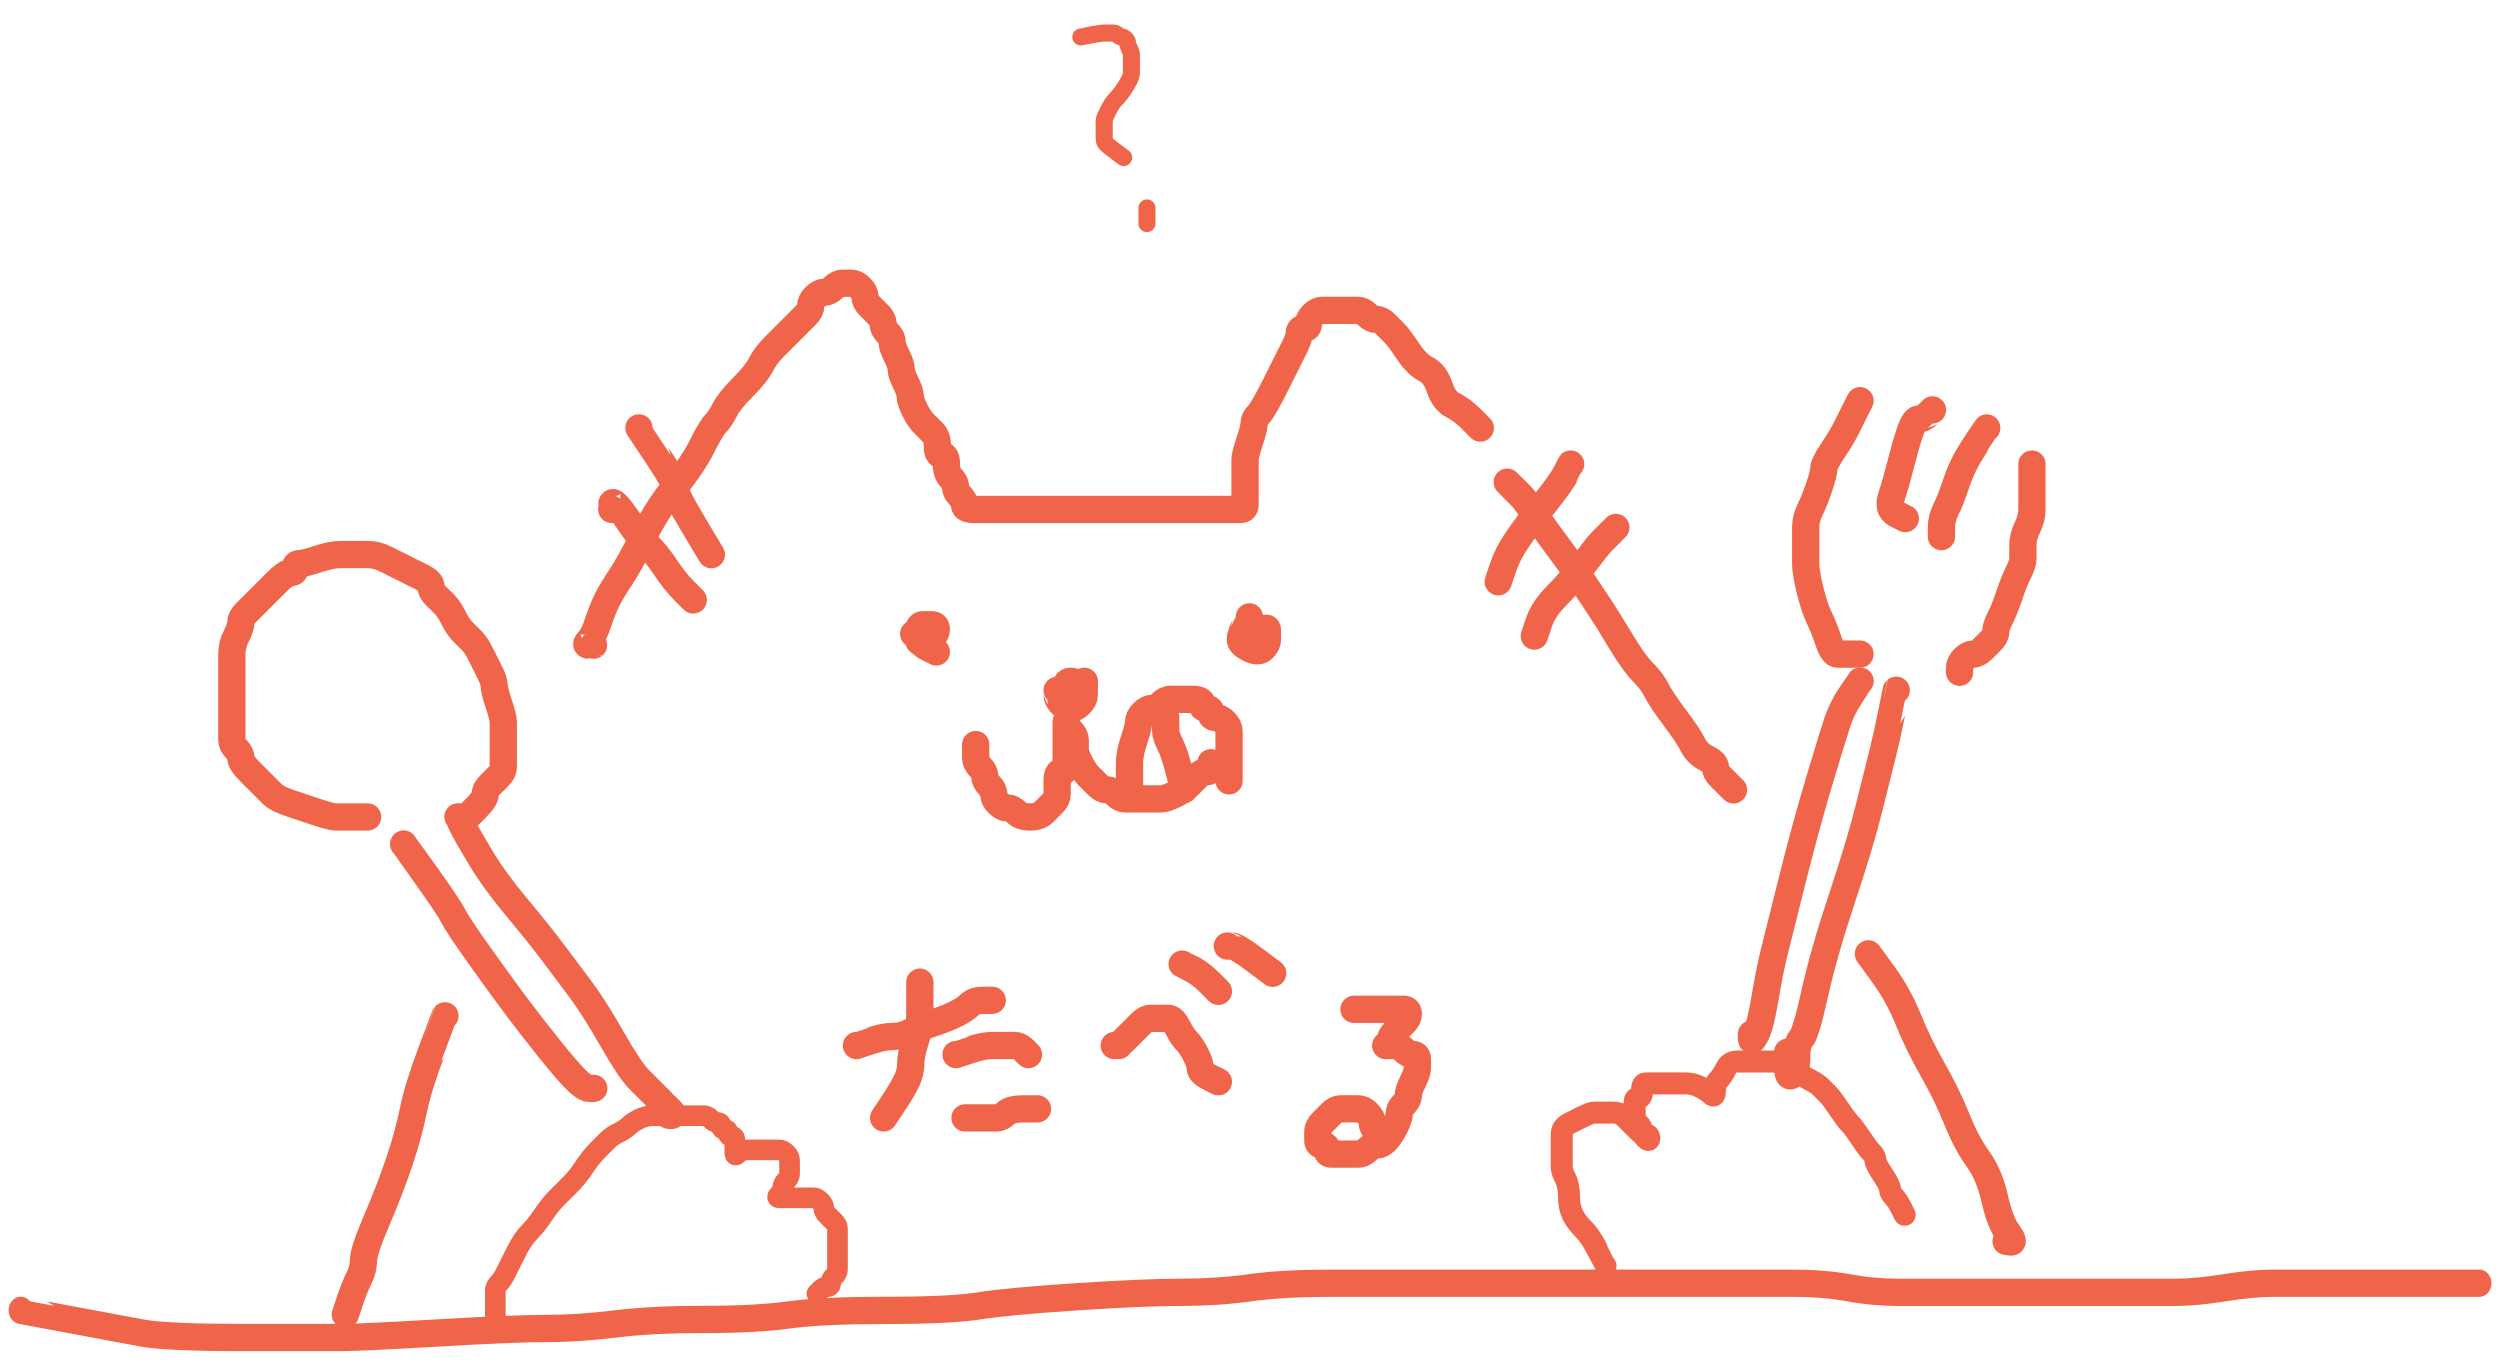 <?xml version="1.0" encoding="UTF-8" standalone="no" ?>
<!DOCTYPE svg PUBLIC "-//W3C//DTD SVG 1.1//EN" "http://www.w3.org/Graphics/SVG/1.1/DTD/svg11.dtd">
<svg xmlns="http://www.w3.org/2000/svg" xmlns:xlink="http://www.w3.org/1999/xlink" version="1.1" width="440" height="240" viewBox="0 0 440 240" xml:space="preserve">
<desc>Created with Fabric.js 4.6.0</desc>
<defs>
</defs>
<g transform="matrix(1 0 0 1 220 142.63)" id="VUnJJj6oL4uy1GUTEqkjc"  >
<g style=""    >
		<g transform="matrix(1.43 0 0 1.6 0 88)" id="XpNHTFEZlOX7ssfi22qrY"  >
<path style="stroke: rgb(240,100,73); stroke-width: 3; stroke-dasharray: none; stroke-linecap: round; stroke-dashoffset: 0; stroke-linejoin: round; stroke-miterlimit: 10; fill: none; fill-rule: nonzero; opacity: 1;"   transform=" translate(-314.52, -337.42)" d="M 163.232 337.415 Q 163.235 337.418 166.221 337.916 Q 169.207 338.414 172.193 338.911 Q 175.179 339.409 178.165 339.907 Q 181.151 340.404 190.607 340.404 Q 200.062 340.404 202.551 340.404 Q 205.039 340.404 214.495 339.907 Q 223.95 339.409 227.932 339.409 Q 231.913 339.409 236.392 338.911 Q 240.871 338.414 247.341 338.414 Q 253.81 338.414 257.792 337.916 Q 261.773 337.418 269.736 337.418 Q 277.698 337.418 281.182 336.921 Q 284.666 336.423 293.126 335.925 Q 301.586 335.428 306.065 335.428 Q 310.544 335.428 314.526 334.93 Q 318.507 334.432 324.479 334.432 Q 330.451 334.432 334.93 334.432 Q 339.409 334.432 345.381 334.432 Q 351.353 334.432 353.344 334.432 Q 355.334 334.432 358.818 334.432 Q 362.302 334.432 365.785 334.432 Q 369.269 334.432 373.25 334.432 Q 377.232 334.432 381.213 334.432 Q 385.194 334.432 388.18 334.93 Q 391.166 335.428 394.152 335.428 Q 397.138 335.428 403.608 335.428 Q 410.078 335.428 413.064 335.428 Q 416.05 335.428 418.538 335.428 Q 421.026 335.428 423.515 335.428 Q 426.003 335.428 428.491 335.428 Q 430.98 335.428 434.463 334.93 Q 437.947 334.432 440.435 334.432 Q 442.924 334.432 444.914 334.432 Q 446.905 334.432 449.891 334.432 Q 452.877 334.432 455.863 334.432 Q 458.849 334.432 460.84 334.432 Q 462.83 334.432 463.826 334.432 Q 464.821 334.432 465.319 334.432 L 465.816 334.432" stroke-linecap="round" />
</g>
		<g transform="matrix(1.21 0 0 1.21 -102.72 71.2)" id="ISnWgauX4HOF_ewcYmKTw"  >
<path style="stroke: rgb(240,100,73); stroke-width: 3; stroke-dasharray: none; stroke-linecap: round; stroke-dashoffset: 0; stroke-linejoin: round; stroke-miterlimit: 10; fill: none; fill-rule: nonzero; opacity: 1;"   transform=" translate(-237.88, -324.98)" d="M 213.002 339.412 Q 213.002 339.409 213.002 337.916 Q 213.002 336.423 213.002 335.925 Q 213.002 335.428 213.499 334.93 Q 213.997 334.432 214.495 333.437 Q 214.992 332.442 215.988 330.451 Q 216.983 328.46 217.978 327.465 Q 218.974 326.47 219.969 324.977 Q 220.964 323.484 221.96 322.488 Q 222.955 321.493 223.95 320.498 Q 224.946 319.502 225.941 318.009 Q 226.936 316.516 227.932 315.521 Q 228.927 314.526 229.425 314.028 Q 229.922 313.53 230.918 313.033 Q 231.913 312.535 232.411 312.037 Q 232.908 311.54 233.904 311.042 Q 234.899 310.544 235.894 310.544 Q 236.89 310.544 237.885 310.544 Q 238.88 310.544 239.378 310.544 Q 239.876 310.544 240.373 310.544 Q 240.871 310.544 241.866 310.544 Q 242.862 310.544 243.359 310.544 Q 243.857 310.544 244.355 311.042 Q 244.852 311.54 245.35 311.54 Q 245.848 311.54 245.848 312.037 Q 245.848 312.535 246.345 312.535 Q 246.843 312.535 246.843 313.033 Q 246.843 313.53 247.341 313.53 Q 247.838 313.53 247.838 314.028 Q 247.838 314.526 247.838 315.023 Q 247.838 315.521 247.838 316.019 Q 247.838 316.516 248.336 316.019 Q 248.834 315.521 249.331 315.521 Q 249.829 315.521 250.824 315.521 Q 251.82 315.521 252.317 315.521 Q 252.815 315.521 253.313 315.521 Q 253.81 315.521 254.308 315.521 Q 254.806 315.521 255.303 316.019 Q 255.801 316.516 255.801 317.014 Q 255.801 317.512 255.801 318.009 Q 255.801 318.507 255.801 319.005 Q 255.801 319.502 255.303 320 Q 254.806 320.498 254.806 320.995 Q 254.806 321.493 254.308 321.991 Q 253.81 322.488 254.308 322.488 Q 254.806 322.488 255.303 322.488 Q 255.801 322.488 256.299 322.488 Q 256.796 322.488 257.294 322.488 Q 257.792 322.488 258.289 322.488 Q 258.787 322.488 259.285 322.488 Q 259.782 322.488 260.28 322.986 Q 260.778 323.484 260.778 323.981 Q 260.778 324.479 261.275 324.977 Q 261.773 325.474 262.271 325.972 Q 262.768 326.47 262.768 326.967 Q 262.768 327.465 262.768 327.963 Q 262.768 328.46 262.768 328.958 Q 262.768 329.456 262.768 330.451 Q 262.768 331.446 262.768 331.944 Q 262.768 332.442 262.768 332.939 Q 262.768 333.437 262.271 333.935 Q 261.773 334.432 261.773 334.93 Q 261.773 335.428 261.275 335.428 Q 260.778 335.428 260.28 335.925 L 259.779 336.426" stroke-linecap="round" />
</g>
		<g transform="matrix(1.29 0 0 1.29 85.04 62.18)" id="iiXUv4h5wy4UtVunQAMH_"  >
<path style="stroke: rgb(240,100,73); stroke-width: 3; stroke-dasharray: none; stroke-linecap: round; stroke-dashoffset: 0; stroke-linejoin: round; stroke-miterlimit: 10; fill: none; fill-rule: nonzero; opacity: 1;"   transform=" translate(-356.83, -318.51)" d="M 339.412 332.445 Q 339.409 332.442 338.414 330.451 Q 337.418 328.46 336.423 327.465 Q 335.428 326.47 334.93 325.474 Q 334.432 324.479 334.432 322.986 Q 334.432 321.493 333.935 320.498 Q 333.437 319.502 333.437 319.005 Q 333.437 318.507 333.437 317.512 Q 333.437 316.516 333.437 316.019 Q 333.437 315.521 333.437 314.526 Q 333.437 313.53 334.432 313.033 Q 335.428 312.535 336.423 312.037 Q 337.418 311.54 337.916 311.54 Q 338.414 311.54 338.911 311.54 Q 339.409 311.54 340.404 311.54 Q 341.4 311.54 341.897 312.037 Q 342.395 312.535 342.893 313.033 Q 343.39 313.53 343.888 314.028 Q 344.386 314.526 344.883 314.526 Q 345.381 314.526 345.381 315.023 Q 345.381 315.521 344.883 315.023 Q 344.386 314.526 344.386 314.028 Q 344.386 313.53 343.888 313.033 Q 343.39 312.535 343.39 312.037 Q 343.39 311.54 343.39 311.042 Q 343.39 310.544 343.39 310.047 Q 343.39 309.549 343.888 309.549 Q 344.386 309.549 344.386 308.554 Q 344.386 307.558 344.883 307.558 Q 345.381 307.558 345.879 307.558 Q 346.376 307.558 347.372 307.558 Q 348.367 307.558 348.865 307.558 Q 349.362 307.558 350.358 307.558 Q 351.353 307.558 352.348 308.056 Q 353.344 308.554 353.841 309.051 Q 354.339 309.549 354.339 308.554 Q 354.339 307.558 354.837 307.061 Q 355.334 306.563 355.832 305.568 Q 356.33 304.572 357.325 304.572 Q 358.32 304.572 358.818 304.572 Q 359.316 304.572 359.813 304.572 Q 360.311 304.572 361.306 304.572 Q 362.302 304.572 363.297 304.572 Q 364.292 304.572 364.79 305.07 Q 365.288 305.568 365.785 306.065 Q 366.283 306.563 367.278 307.061 Q 368.274 307.558 368.771 308.056 Q 369.269 308.554 369.767 309.051 Q 370.264 309.549 371.26 311.042 Q 372.255 312.535 372.753 313.033 Q 373.25 313.53 374.246 315.023 Q 375.241 316.516 375.739 317.014 Q 376.236 317.512 376.236 318.009 Q 376.236 318.507 377.232 320 Q 378.227 321.493 378.227 321.991 Q 378.227 322.488 378.725 322.986 Q 379.222 323.484 379.72 324.479 L 380.221 325.477" stroke-linecap="round" />
</g>
		<g transform="matrix(1.6 0 0 1.6 -132.23 27.42)" id="7yWoyM1-CGwCg1JsAkeYE"  >
<path style="stroke: rgb(240,100,73); stroke-width: 3; stroke-dasharray: none; stroke-linecap: round; stroke-dashoffset: 0; stroke-linejoin: round; stroke-miterlimit: 10; fill: none; fill-rule: nonzero; opacity: 1;"   transform=" translate(-225.44, -294.12)" d="M 214.989 280.681 Q 214.992 280.684 217.481 284.168 Q 219.969 287.652 220.467 288.647 Q 220.964 289.642 223.453 293.126 Q 225.941 296.61 227.434 298.6 Q 228.927 300.591 230.918 303.079 Q 232.908 305.568 233.904 306.563 Q 234.899 307.558 235.397 307.558 L 235.897 307.558" stroke-linecap="round" />
</g>
		<g transform="matrix(1.6 0 0 1.6 -120.39 27.42)" id="gEqO0Pa6TAHxdlYyHnpoL"  >
<path style="stroke: rgb(240,100,73); stroke-width: 3; stroke-dasharray: none; stroke-linecap: round; stroke-dashoffset: 0; stroke-linejoin: round; stroke-miterlimit: 10; fill: none; fill-rule: nonzero; opacity: 1;"   transform=" translate(-232.84, -294.12)" d="M 220.961 277.695 Q 220.964 277.698 221.462 278.694 Q 221.96 279.689 223.453 282.177 Q 224.946 284.666 227.434 287.652 Q 229.922 290.638 231.415 292.628 Q 232.908 294.619 234.401 296.61 Q 235.894 298.6 237.885 302.084 Q 239.876 305.568 240.871 306.563 Q 241.866 307.558 242.364 308.056 Q 242.862 308.554 243.359 309.051 Q 243.857 309.549 243.857 310.047 Q 243.857 310.544 244.355 310.544 Q 244.852 310.544 244.355 310.047 L 243.854 309.546" stroke-linecap="round" />
</g>
		<g transform="matrix(1.6 0 0 1.6 -155.31 -21.93)" id="jnZmmEp3CLHcDF8-819SH"  >
<path style="stroke: rgb(240,100,73); stroke-width: 3; stroke-dasharray: none; stroke-linecap: round; stroke-dashoffset: 0; stroke-linejoin: round; stroke-miterlimit: 10; fill: none; fill-rule: nonzero; opacity: 1;"   transform=" translate(-211.01, -263.27)" d="M 211.014 277.698 Q 211.011 277.698 210.513 277.698 Q 210.016 277.698 209.02 277.698 Q 208.025 277.698 207.527 277.698 Q 207.03 277.698 205.537 277.201 Q 204.044 276.703 202.551 276.205 Q 201.058 275.708 200.56 275.21 Q 200.062 274.712 199.565 274.215 Q 199.067 273.717 198.072 272.722 Q 197.076 271.726 197.076 271.229 Q 197.076 270.731 196.579 270.233 Q 196.081 269.736 196.081 269.238 Q 196.081 268.74 196.081 267.745 Q 196.081 266.75 196.081 265.754 Q 196.081 264.759 196.081 264.261 Q 196.081 263.764 196.081 263.266 Q 196.081 262.768 196.081 262.271 Q 196.081 261.773 196.081 261.275 Q 196.081 260.778 196.081 259.782 Q 196.081 258.787 196.579 257.792 Q 197.076 256.796 197.076 256.299 Q 197.076 255.801 197.574 255.303 Q 198.072 254.806 198.569 254.308 Q 199.067 253.81 199.565 253.313 Q 200.062 252.815 201.058 251.82 Q 202.053 250.824 202.551 250.824 Q 203.048 250.824 203.048 250.327 Q 203.048 249.829 203.546 249.829 Q 204.044 249.829 205.537 249.331 Q 207.03 248.834 208.025 248.834 Q 209.02 248.834 209.518 248.834 Q 210.016 248.834 211.011 248.834 Q 212.006 248.834 213.002 249.331 Q 213.997 249.829 214.992 250.327 Q 215.988 250.824 216.983 251.322 Q 217.978 251.82 217.978 252.317 Q 217.978 252.815 218.476 253.313 Q 218.974 253.81 219.471 254.308 Q 219.969 254.806 220.467 255.801 Q 220.964 256.796 221.462 257.294 Q 221.96 257.792 222.457 258.289 Q 222.955 258.787 223.453 259.782 Q 223.95 260.778 224.448 261.773 Q 224.946 262.768 224.946 263.266 Q 224.946 263.764 225.443 265.257 Q 225.941 266.75 225.941 267.247 Q 225.941 267.745 225.941 268.243 Q 225.941 268.74 225.941 269.238 Q 225.941 269.736 225.941 270.233 Q 225.941 270.731 225.941 271.229 Q 225.941 271.726 225.941 272.224 Q 225.941 272.722 225.443 273.219 Q 224.946 273.717 224.448 274.215 Q 223.95 274.712 223.95 275.21 Q 223.95 275.708 222.955 276.703 L 221.957 277.701" stroke-linecap="round" />
</g>
		<g transform="matrix(1.6 0 0 1.6 97.82 8.97)" id="LIfbP6ipf7uerQ5L3dKta"  >
<path style="stroke: rgb(240,100,73); stroke-width: 3; stroke-dasharray: none; stroke-linecap: round; stroke-dashoffset: 0; stroke-linejoin: round; stroke-miterlimit: 10; fill: none; fill-rule: nonzero; opacity: 1;"   transform=" translate(-369.27, -282.59)" d="M 375.244 262.765 Q 375.241 262.768 374.246 264.261 Q 373.25 265.754 372.753 267.247 Q 372.255 268.74 370.762 273.717 Q 369.269 278.694 367.776 284.666 Q 366.283 290.638 365.785 292.628 Q 365.288 294.619 364.79 297.605 Q 364.292 300.591 363.795 301.586 Q 363.297 302.582 363.297 302.084 L 363.297 301.583" stroke-linecap="round" />
</g>
		<g transform="matrix(1.6 0 0 1.6 104.18 12.93)" id="Y4McX2mQIkeB4jvCh9Jub"  >
<path style="stroke: rgb(240,100,73); stroke-width: 3; stroke-dasharray: none; stroke-linecap: round; stroke-dashoffset: 0; stroke-linejoin: round; stroke-miterlimit: 10; fill: none; fill-rule: nonzero; opacity: 1;"   transform=" translate(-373.25, -285.06)" d="M 379.225 263.761 Q 379.222 263.764 378.725 266.252 Q 378.227 268.74 377.729 270.731 Q 377.232 272.722 376.236 276.703 Q 375.241 280.684 373.25 286.656 Q 371.26 292.628 370.264 297.107 Q 369.269 301.586 368.771 302.084 Q 368.274 302.582 368.274 304.075 Q 368.274 305.568 367.776 306.065 Q 367.278 306.563 367.278 305.07 L 367.278 303.574" stroke-linecap="round" />
</g>
		<g transform="matrix(1.6 0 0 1.6 102.59 -49.8)" id="Ls9cXGMmRJ16bGT3JF2QH"  >
<path style="stroke: rgb(240,100,73); stroke-width: 3; stroke-dasharray: none; stroke-linecap: round; stroke-dashoffset: 0; stroke-linejoin: round; stroke-miterlimit: 10; fill: none; fill-rule: nonzero; opacity: 1;"   transform=" translate(-372.26, -245.85)" d="M 375.244 259.782 Q 375.241 259.782 374.743 259.782 Q 374.246 259.782 373.748 259.782 Q 373.25 259.782 372.753 259.782 Q 372.255 259.782 371.757 258.289 Q 371.26 256.796 370.762 255.801 Q 370.264 254.806 369.767 252.815 Q 369.269 250.824 369.269 249.829 Q 369.269 248.834 369.269 247.838 Q 369.269 246.843 369.269 245.848 Q 369.269 244.852 369.767 243.857 Q 370.264 242.862 370.762 241.369 Q 371.26 239.876 371.26 239.378 Q 371.26 238.88 372.255 237.387 Q 373.25 235.894 373.748 234.899 Q 374.246 233.904 374.743 232.908 L 375.244 231.91" stroke-linecap="round" />
</g>
		<g transform="matrix(1.6 0 0 1.6 116.26 -60.93)" id="ZVFmYCMxjmdMAqLsfm9KK"  >
<path style="stroke: rgb(240,100,73); stroke-width: 3; stroke-dasharray: none; stroke-linecap: round; stroke-dashoffset: 0; stroke-linejoin: round; stroke-miterlimit: 10; fill: none; fill-rule: nonzero; opacity: 1;"   transform=" translate(-380.8, -238.88)" d="M 383.207 232.908 Q 383.204 232.908 382.706 233.406 Q 382.208 233.904 381.711 233.904 Q 381.213 233.904 380.715 235.397 Q 380.218 236.89 379.72 238.88 Q 379.222 240.871 378.725 242.364 Q 378.227 243.857 379.222 244.355 L 380.221 244.855" stroke-linecap="round" />
</g>
		<g transform="matrix(1.6 0 0 1.6 125.68 -57.75)" id="NHaR1HlVot8vbtrX7sFd1"  >
<path style="stroke: rgb(240,100,73); stroke-width: 3; stroke-dasharray: none; stroke-linecap: round; stroke-dashoffset: 0; stroke-linejoin: round; stroke-miterlimit: 10; fill: none; fill-rule: nonzero; opacity: 1;"   transform=" translate(-386.69, -240.87)" d="M 389.179 234.896 Q 389.176 234.899 388.18 236.392 Q 387.185 237.885 386.687 238.88 Q 386.19 239.876 385.692 241.369 Q 385.194 242.862 384.697 243.857 Q 384.199 244.852 384.199 245.848 L 384.199 246.846" stroke-linecap="round" />
</g>
		<g transform="matrix(1.6 0 0 1.6 131.25 -42.63)" id="WJBKi9UaMenAtpN2UwqnN"  >
<path style="stroke: rgb(240,100,73); stroke-width: 3; stroke-dasharray: none; stroke-linecap: round; stroke-dashoffset: 0; stroke-linejoin: round; stroke-miterlimit: 10; fill: none; fill-rule: nonzero; opacity: 1;"   transform=" translate(-390.17, -250.33)" d="M 394.152 238.877 Q 394.152 238.88 394.152 239.378 Q 394.152 239.876 394.152 240.871 Q 394.152 241.866 394.152 242.364 Q 394.152 242.862 394.152 243.857 Q 394.152 244.852 393.655 245.848 Q 393.157 246.843 393.157 247.838 Q 393.157 248.834 393.157 249.331 Q 393.157 249.829 392.659 250.824 Q 392.162 251.82 391.664 253.313 Q 391.166 254.806 390.669 255.801 Q 390.171 256.796 390.171 257.294 Q 390.171 257.792 389.673 258.289 Q 389.176 258.787 388.678 259.285 Q 388.18 259.782 387.683 259.782 Q 387.185 259.782 386.687 260.28 Q 386.19 260.778 386.19 261.275 L 386.19 261.776" stroke-linecap="round" />
</g>
		<g transform="matrix(1.6 0 0 1.6 -150.45 62.44)" id="cB6jVI3v2OcZ7iFZedDn0"  >
<path style="stroke: rgb(240,100,73); stroke-width: 3; stroke-dasharray: none; stroke-linecap: round; stroke-dashoffset: 0; stroke-linejoin: round; stroke-miterlimit: 10; fill: none; fill-rule: nonzero; opacity: 1;"   transform=" translate(-209.52, -316.02)" d="M 214.995 299.593 Q 214.992 299.596 213.499 303.577 Q 212.006 307.558 211.509 310.047 Q 211.011 312.535 210.016 315.521 Q 209.02 318.507 207.527 321.991 Q 206.034 325.474 206.034 326.47 Q 206.034 327.465 205.537 328.46 Q 205.039 329.456 204.541 330.949 L 204.041 332.445" stroke-linecap="round" />
</g>
		<g transform="matrix(1.6 0 0 1.6 -38.2 -60.93)" id="bmh4X7KeF-06CkNU7BrHi"  >
<path style="stroke: rgb(240,100,73); stroke-width: 3; stroke-dasharray: none; stroke-linecap: round; stroke-dashoffset: 0; stroke-linejoin: round; stroke-miterlimit: 10; fill: none; fill-rule: nonzero; opacity: 1;"   transform=" translate(-284.23, -238.88)" d="M 235.891 258.79 Q 235.894 258.787 235.397 258.787 Q 234.899 258.787 235.397 258.289 Q 235.894 257.792 236.392 256.299 Q 236.89 254.806 237.387 253.81 Q 237.885 252.815 238.88 251.322 Q 239.876 249.829 241.369 246.843 Q 242.862 243.857 244.852 241.369 Q 246.843 238.88 247.838 236.89 Q 248.834 234.899 249.331 234.401 Q 249.829 233.904 250.327 232.908 Q 250.824 231.913 252.317 230.42 Q 253.81 228.927 254.308 227.932 Q 254.806 226.936 255.801 225.941 Q 256.796 224.946 257.294 224.448 Q 257.792 223.95 258.289 223.453 Q 258.787 222.955 259.285 222.457 Q 259.782 221.96 259.782 221.462 Q 259.782 220.964 260.28 220.467 Q 260.778 219.969 261.275 219.969 Q 261.773 219.969 262.271 219.471 Q 262.768 218.974 263.266 218.974 Q 263.764 218.974 264.261 218.974 Q 264.759 218.974 265.257 219.471 Q 265.754 219.969 265.754 220.467 Q 265.754 220.964 266.252 221.462 Q 266.75 221.96 267.247 222.457 Q 267.745 222.955 267.745 223.453 Q 267.745 223.95 268.243 224.448 Q 268.74 224.946 268.74 225.443 Q 268.74 225.941 269.238 226.936 Q 269.736 227.932 269.736 228.429 Q 269.736 228.927 270.233 229.922 Q 270.731 230.918 270.731 231.415 Q 270.731 231.913 271.229 232.908 Q 271.726 233.904 272.224 234.401 Q 272.722 234.899 273.219 235.397 Q 273.717 235.894 273.717 236.89 Q 273.717 237.885 274.215 237.885 Q 274.712 237.885 274.712 238.88 Q 274.712 239.876 275.21 240.373 Q 275.708 240.871 275.708 241.369 Q 275.708 241.866 276.205 242.364 Q 276.703 242.862 276.703 243.359 Q 276.703 243.857 277.698 243.857 Q 278.694 243.857 279.689 243.857 Q 280.684 243.857 281.182 243.857 Q 281.68 243.857 283.173 243.857 Q 284.666 243.857 285.661 243.857 Q 286.656 243.857 288.149 243.857 Q 289.642 243.857 291.135 243.857 Q 292.628 243.857 293.126 243.857 Q 293.624 243.857 294.619 243.857 Q 295.614 243.857 297.107 243.857 Q 298.6 243.857 300.093 243.857 Q 301.586 243.857 302.084 243.857 Q 302.582 243.857 303.079 243.857 Q 303.577 243.857 304.075 243.857 Q 304.572 243.857 305.07 243.857 Q 305.568 243.857 306.065 243.857 Q 306.563 243.857 307.061 243.857 Q 307.558 243.857 307.558 243.359 Q 307.558 242.862 307.558 242.364 Q 307.558 241.866 307.558 241.369 Q 307.558 240.871 307.558 239.876 Q 307.558 238.88 307.558 238.383 Q 307.558 237.885 308.056 236.392 Q 308.554 234.899 308.554 234.401 Q 308.554 233.904 309.051 233.406 Q 309.549 232.908 311.042 229.922 Q 312.535 226.936 313.033 225.941 Q 313.53 224.946 313.53 224.448 Q 313.53 223.95 314.028 223.95 Q 314.526 223.95 314.526 223.453 Q 314.526 222.955 315.023 222.457 Q 315.521 221.96 316.019 221.96 Q 316.516 221.96 317.014 221.96 Q 317.512 221.96 318.009 221.96 Q 318.507 221.96 319.005 221.96 Q 319.502 221.96 320 221.96 Q 320.498 221.96 320.995 222.457 Q 321.493 222.955 321.991 222.955 Q 322.488 222.955 322.986 223.453 Q 323.484 223.95 323.981 224.448 Q 324.479 224.946 325.474 226.439 Q 326.47 227.932 327.465 228.429 Q 328.46 228.927 328.958 230.42 Q 329.456 231.913 330.451 232.411 Q 331.446 232.908 332.442 233.904 L 333.44 234.902" stroke-linecap="round" />
</g>
		<g transform="matrix(1.6 0 0 1.6 65.18 -30.69)" id="D8a-MFIrlB0RznBg2x6V7"  >
<path style="stroke: rgb(240,100,73); stroke-width: 3; stroke-dasharray: none; stroke-linecap: round; stroke-dashoffset: 0; stroke-linejoin: round; stroke-miterlimit: 10; fill: none; fill-rule: nonzero; opacity: 1;"   transform=" translate(-348.86, -257.79)" d="M 336.42 240.868 Q 336.423 240.871 336.921 241.369 Q 337.418 241.866 337.916 242.364 Q 338.414 242.862 339.409 244.355 Q 340.404 245.848 341.897 247.838 Q 343.39 249.829 344.386 251.322 Q 345.381 252.815 346.376 254.308 Q 347.372 255.801 348.865 258.289 Q 350.358 260.778 351.353 261.773 Q 352.348 262.768 352.846 263.764 Q 353.344 264.759 354.837 266.75 Q 356.33 268.74 356.827 269.736 Q 357.325 270.731 358.32 271.229 Q 359.316 271.726 359.316 272.224 Q 359.316 272.722 359.813 273.219 Q 360.311 273.717 360.809 274.215 L 361.309 274.715" stroke-linecap="round" />
</g>
		<g transform="matrix(1.58 0.25 -0.25 1.58 121.61 50.64)" id="1PLdYgBoD_0VV6L241FYJ"  >
<path style="stroke: rgb(240,100,73); stroke-width: 3; stroke-dasharray: none; stroke-linecap: round; stroke-dashoffset: 0; stroke-linejoin: round; stroke-miterlimit: 10; fill: none; fill-rule: nonzero; opacity: 1;"   transform=" translate(-386.6, -308.05)" d="M 376.233 293.621 Q 376.236 293.624 378.227 295.614 Q 380.218 297.605 381.711 300.093 Q 383.204 302.582 385.194 305.07 Q 387.185 307.558 388.678 310.047 Q 390.171 312.535 391.664 314.028 Q 393.157 315.521 394.152 318.009 Q 395.148 320.498 396.143 321.493 Q 397.138 322.488 396.641 322.488 L 396.14 322.488" stroke-linecap="round" />
</g>
		<g transform="matrix(1.6 0 0 1.6 -57.5 -30.27)" id="JGC7BHrROmL3061dnO9hI"  >
<path style="stroke: rgb(240,100,73); stroke-width: 3; stroke-dasharray: none; stroke-linecap: round; stroke-dashoffset: 0; stroke-linejoin: round; stroke-miterlimit: 10; fill: none; fill-rule: nonzero; opacity: 1;"   transform=" translate(-269.3, -257.3)" d="M 268.737 256.796 Q 268.74 256.796 268.243 256.796 Q 267.745 256.796 268.243 256.796 Q 268.74 256.796 268.74 257.294 Q 268.74 257.792 269.238 257.792 Q 269.736 257.792 270.233 257.294 Q 270.731 256.796 270.731 256.299 Q 270.731 255.801 270.233 255.801 Q 269.736 255.801 269.238 255.801 Q 268.74 255.801 268.74 256.796 Q 268.74 257.792 269.736 258.289 L 270.734 258.79" stroke-linecap="round" />
</g>
		<g transform="matrix(1.6 0 0 1.6 0.69 -30.97)" id="mBaOcoDoTaIKuKXo4b_b8"  >
<path style="stroke: rgb(240,100,73); stroke-width: 3; stroke-dasharray: none; stroke-linecap: round; stroke-dashoffset: 0; stroke-linejoin: round; stroke-miterlimit: 10; fill: none; fill-rule: nonzero; opacity: 1;"   transform=" translate(-310.05, -255.74)" d="M 309.549 253.807 Q 309.549 253.81 309.051 254.806 Q 308.554 255.801 308.554 256.299 Q 308.554 256.796 309.549 257.294 Q 310.544 257.792 311.042 257.294 Q 311.54 256.796 311.54 256.299 Q 311.54 255.801 311.54 255.303 Q 311.54 254.806 311.042 255.303 L 310.541 255.804" stroke-linecap="round" />
</g>
		<g transform="matrix(1.6 0 0 1.6 -61.29 42.18)" id="6VTvjxKo34ikhho55_tLt"  >
<path style="stroke: rgb(240,100,73); stroke-width: 3; stroke-dasharray: none; stroke-linecap: round; stroke-dashoffset: 0; stroke-linejoin: round; stroke-miterlimit: 10; fill: none; fill-rule: nonzero; opacity: 1;"   transform=" translate(-264.76, -297.11)" d="M 266.75 289.639 Q 266.75 289.642 266.75 290.638 Q 266.75 291.633 266.75 293.126 Q 266.75 294.619 266.252 296.112 Q 265.754 297.605 265.754 298.6 Q 265.754 299.596 265.257 300.591 Q 264.759 301.586 263.764 303.079 L 262.765 304.575" stroke-linecap="round" />
</g>
		<g transform="matrix(1.6 0 0 1.6 -57.31 37.4)" id="dReLqyQAhUZ7ZN8nfvXgO"  >
<path style="stroke: rgb(240,100,73); stroke-width: 3; stroke-dasharray: none; stroke-linecap: round; stroke-dashoffset: 0; stroke-linejoin: round; stroke-miterlimit: 10; fill: none; fill-rule: nonzero; opacity: 1;"   transform=" translate(-267.25, -294.12)" d="M 259.779 296.61 Q 259.782 296.61 261.275 296.112 Q 262.768 295.614 263.764 295.614 Q 264.759 295.614 265.754 295.117 Q 266.75 294.619 268.243 294.121 Q 269.736 293.624 270.731 293.126 Q 271.726 292.628 272.224 292.131 Q 272.722 291.633 273.717 291.633 L 274.715 291.633" stroke-linecap="round" />
</g>
		<g transform="matrix(1.6 0 0 1.6 -45.37 42.18)" id="TZckUzf97N18qqJWHuKYX"  >
<path style="stroke: rgb(240,100,73); stroke-width: 3; stroke-dasharray: none; stroke-linecap: round; stroke-dashoffset: 0; stroke-linejoin: round; stroke-miterlimit: 10; fill: none; fill-rule: nonzero; opacity: 1;"   transform=" translate(-274.71, -297.11)" d="M 270.728 297.605 Q 270.731 297.605 272.224 297.107 Q 273.717 296.61 274.712 296.61 Q 275.708 296.61 276.205 296.61 Q 276.703 296.61 277.201 296.61 Q 277.698 296.61 278.196 297.107 L 278.697 297.608" stroke-linecap="round" />
</g>
		<g transform="matrix(1.6 0 0 1.6 -43.78 53.32)" id="ZvfUc97Z0iLxc3kWu8VrS"  >
<path style="stroke: rgb(240,100,73); stroke-width: 3; stroke-dasharray: none; stroke-linecap: round; stroke-dashoffset: 0; stroke-linejoin: round; stroke-miterlimit: 10; fill: none; fill-rule: nonzero; opacity: 1;"   transform=" translate(-275.71, -304.07)" d="M 271.723 304.572 Q 271.726 304.572 273.219 304.572 Q 274.712 304.572 275.21 304.572 Q 275.708 304.572 276.205 304.075 Q 276.703 303.577 278.196 303.577 L 279.692 303.577" stroke-linecap="round" />
</g>
		<g transform="matrix(1.6 0 0 1.6 -15.02 42.18)" id="fjeBhYotD_DO5UDil9SOH"  >
<path style="stroke: rgb(240,100,73); stroke-width: 3; stroke-dasharray: none; stroke-linecap: round; stroke-dashoffset: 0; stroke-linejoin: round; stroke-miterlimit: 10; fill: none; fill-rule: nonzero; opacity: 1;"   transform=" translate(-293.69, -297.11)" d="M 288.644 296.61 Q 288.647 296.61 288.149 296.61 Q 287.652 296.61 288.149 296.61 Q 288.647 296.61 289.145 296.112 Q 289.642 295.614 290.14 295.117 Q 290.638 294.619 291.135 294.121 Q 291.633 293.624 292.131 293.624 Q 292.628 293.624 293.126 293.624 Q 293.624 293.624 294.121 293.624 Q 294.619 293.624 295.117 294.619 Q 295.614 295.614 296.112 296.112 Q 296.61 296.61 297.107 297.605 Q 297.605 298.6 297.605 299.098 Q 297.605 299.596 298.6 300.093 L 299.599 300.594" stroke-linecap="round" />
</g>
		<g transform="matrix(1.6 0 0 1.6 -8.76 29.44)" id="JPOiThX4r8Dlc4m0JkDNT"  >
<path style="stroke: rgb(240,100,73); stroke-width: 3; stroke-dasharray: none; stroke-linecap: round; stroke-dashoffset: 0; stroke-linejoin: round; stroke-miterlimit: 10; fill: none; fill-rule: nonzero; opacity: 1;"   transform=" translate(-297.6, -289.14)" d="M 295.611 287.649 Q 295.614 287.652 296.61 288.149 Q 297.605 288.647 298.6 289.642 L 299.599 290.641" stroke-linecap="round" />
</g>
		<g transform="matrix(1.6 0 0 1.6 0 26.26)" id="rhcEEorXpeDVSEJJQe6vN"  >
<path style="stroke: rgb(240,100,73); stroke-width: 3; stroke-dasharray: none; stroke-linecap: round; stroke-dashoffset: 0; stroke-linejoin: round; stroke-miterlimit: 10; fill: none; fill-rule: nonzero; opacity: 1;"   transform=" translate(-303.08, -287.15)" d="M 300.588 285.658 Q 300.591 285.661 301.089 285.661 Q 301.586 285.661 303.577 287.154 L 305.571 288.65" stroke-linecap="round" />
</g>
		<g transform="matrix(1.6 0 0 1.6 20.7 47.75)" id="dCJb1IlTokXf_qRWW8ksX"  >
<path style="stroke: rgb(240,100,73); stroke-width: 3; stroke-dasharray: none; stroke-linecap: round; stroke-dashoffset: 0; stroke-linejoin: round; stroke-miterlimit: 10; fill: none; fill-rule: nonzero; opacity: 1;"   transform=" translate(-316.02, -300.59)" d="M 314.523 292.628 Q 314.526 292.628 315.023 292.628 Q 315.521 292.628 316.516 292.628 Q 317.512 292.628 318.009 292.628 Q 318.507 292.628 319.005 292.628 Q 319.502 292.628 320 292.628 Q 320.498 292.628 320.498 293.126 Q 320.498 293.624 320 294.121 Q 319.502 294.619 319.005 295.117 Q 318.507 295.614 318.507 296.112 Q 318.507 296.61 318.009 296.61 Q 317.512 296.61 318.009 296.61 Q 318.507 296.61 319.005 296.61 Q 319.502 296.61 320 297.107 Q 320.498 297.605 320.995 297.605 Q 321.493 297.605 321.493 298.103 Q 321.493 298.6 321.493 299.098 Q 321.493 299.596 320.995 300.591 Q 320.498 301.586 320.498 302.084 Q 320.498 302.582 320 303.079 Q 319.502 303.577 319.502 304.075 Q 319.502 304.572 319.005 305.568 Q 318.507 306.563 318.009 307.061 Q 317.512 307.558 317.014 307.558 Q 316.516 307.558 316.019 308.056 Q 315.521 308.554 315.023 308.554 Q 314.526 308.554 314.028 308.554 Q 313.53 308.554 313.033 308.554 Q 312.535 308.554 312.037 308.554 Q 311.54 308.554 311.54 308.056 Q 311.54 307.558 311.042 307.558 Q 310.544 307.558 310.544 307.061 Q 310.544 306.563 310.544 306.065 Q 310.544 305.568 311.042 305.07 Q 311.54 304.572 312.037 304.075 Q 312.535 303.577 313.033 303.577 Q 313.53 303.577 314.028 303.577 Q 314.526 303.577 315.023 303.577 Q 315.521 303.577 316.019 304.075 Q 316.516 304.572 316.516 305.07 Q 316.516 305.568 317.014 306.065 L 317.515 306.566" stroke-linecap="round" />
</g>
		<g transform="matrix(1.6 0 0 1.6 -105.17 -45.71)" id="UVG4RkFGeFhHQ3QicKXSK"  >
<path style="stroke: rgb(240,100,73); stroke-width: 3; stroke-dasharray: none; stroke-linecap: round; stroke-dashoffset: 0; stroke-linejoin: round; stroke-miterlimit: 10; fill: none; fill-rule: nonzero; opacity: 1;"   transform=" translate(-242.36, -248.4)" d="M 237.882 243.854 Q 237.885 243.857 237.885 243.359 Q 237.885 242.862 238.383 243.359 Q 238.88 243.857 239.876 245.35 Q 240.871 246.843 241.866 247.838 Q 242.862 248.834 243.857 250.327 Q 244.852 251.82 245.848 252.815 L 246.846 253.813" stroke-linecap="round" />
</g>
		<g transform="matrix(1.6 0 0 1.6 -101.18 -56.16)" id="OKGz34DaYhABXi7Mzj7rt"  >
<path style="stroke: rgb(240,100,73); stroke-width: 3; stroke-dasharray: none; stroke-linecap: round; stroke-dashoffset: 0; stroke-linejoin: round; stroke-miterlimit: 10; fill: none; fill-rule: nonzero; opacity: 1;"   transform=" translate(-244.85, -241.87)" d="M 240.871 234.896 Q 240.871 234.899 242.862 237.885 Q 244.852 240.871 244.852 241.369 Q 244.852 241.866 245.35 242.862 Q 245.848 243.857 247.341 246.345 L 248.837 248.837" stroke-linecap="round" />
</g>
		<g transform="matrix(1.6 0 0 1.6 50.06 -50.59)" id="f1mmzMTPD3caVfjG0v0JJ"  >
<path style="stroke: rgb(240,100,73); stroke-width: 3; stroke-dasharray: none; stroke-linecap: round; stroke-dashoffset: 0; stroke-linejoin: round; stroke-miterlimit: 10; fill: none; fill-rule: nonzero; opacity: 1;"   transform=" translate(-339.41, -245.35)" d="M 343.393 238.877 Q 343.39 238.88 342.893 239.876 Q 342.395 240.871 340.404 243.359 Q 338.414 245.848 337.418 247.341 Q 336.423 248.834 335.925 250.327 L 335.428 251.82" stroke-linecap="round" />
</g>
		<g transform="matrix(1.6 0 0 1.6 57.22 -40.24)" id="75pYgHqNc--qKTNRFxyz7"  >
<path style="stroke: rgb(240,100,73); stroke-width: 3; stroke-dasharray: none; stroke-linecap: round; stroke-dashoffset: 0; stroke-linejoin: round; stroke-miterlimit: 10; fill: none; fill-rule: nonzero; opacity: 1;"   transform=" translate(-343.89, -251.82)" d="M 348.37 245.845 Q 348.367 245.848 347.869 246.345 Q 347.372 246.843 346.874 247.341 Q 346.376 247.838 344.883 249.829 Q 343.39 251.82 341.897 253.313 Q 340.404 254.806 339.907 256.299 L 339.406 257.795" stroke-linecap="round" />
</g>
		<g transform="matrix(1 0 0 1 -25.98 -10.79)" id="FPPhFP01eRdsF-GUQT8-P"  >
<g style=""    >
		<g transform="matrix(1.6 0 0 1.6 -1.59 3.29)" id="EAd542OmXvO08uWe90-SW"  >
<path style="stroke: rgb(240,100,73); stroke-width: 3; stroke-dasharray: none; stroke-linecap: round; stroke-dashoffset: 0; stroke-linejoin: round; stroke-miterlimit: 10; fill: none; fill-rule: nonzero; opacity: 1;"   transform=" translate(-288.65, -271.29)" d="M 275.708 268.737 Q 275.708 268.74 275.708 269.238 Q 275.708 269.736 275.708 270.233 Q 275.708 270.731 276.205 271.229 Q 276.703 271.726 276.703 272.224 Q 276.703 272.722 277.201 273.219 Q 277.698 273.717 277.698 274.215 Q 277.698 274.712 278.196 275.21 Q 278.694 275.708 279.191 275.708 Q 279.689 275.708 280.187 276.205 Q 280.684 276.703 281.68 276.703 Q 282.675 276.703 283.173 276.205 Q 283.67 275.708 284.168 275.21 Q 284.666 274.712 284.666 274.215 Q 284.666 273.717 284.666 272.722 Q 284.666 271.726 285.163 271.726 Q 285.661 271.726 285.661 270.731 Q 285.661 269.736 285.661 269.238 Q 285.661 268.74 285.661 268.243 Q 285.661 267.745 285.661 267.247 Q 285.661 266.75 285.661 266.252 Q 285.661 265.754 285.661 266.252 Q 285.661 266.75 286.159 267.247 Q 286.656 267.745 286.656 268.243 Q 286.656 268.74 286.656 269.238 Q 286.656 269.736 287.154 270.731 Q 287.652 271.726 288.149 272.224 Q 288.647 272.722 289.145 273.219 Q 289.642 273.717 290.14 273.717 Q 290.638 273.717 291.135 274.215 Q 291.633 274.712 292.131 274.712 Q 292.628 274.712 293.126 274.712 Q 293.624 274.712 294.121 274.712 Q 294.619 274.712 295.117 274.712 Q 295.614 274.712 296.112 274.712 Q 296.61 274.712 297.605 274.215 Q 298.6 273.717 299.098 273.219 Q 299.596 272.722 300.093 272.224 Q 300.591 271.726 301.089 271.726 Q 301.586 271.726 301.586 271.229 L 301.586 270.731" stroke-linecap="round" />
</g>
		<g transform="matrix(1.6 0 0 1.6 -5.57 -9.55)" id="c_Da8sSSLdcFrvzzYK8m-"  >
<path style="stroke: rgb(240,100,73); stroke-width: 3; stroke-dasharray: none; stroke-linecap: round; stroke-dashoffset: 0; stroke-linejoin: round; stroke-miterlimit: 10; fill: none; fill-rule: nonzero; opacity: 1;"   transform=" translate(-286.16, -263.26)" d="M 284.663 262.765 Q 284.666 262.768 284.666 263.266 Q 284.666 263.764 285.163 264.261 Q 285.661 264.759 286.159 264.759 Q 286.656 264.759 287.154 264.261 Q 287.652 263.764 287.652 263.266 Q 287.652 262.768 287.154 262.768 Q 286.656 262.768 286.656 262.271 Q 286.656 261.773 286.159 261.773 Q 285.661 261.773 285.661 262.271 Q 285.661 262.768 286.159 263.266 Q 286.656 263.764 287.154 263.764 Q 287.652 263.764 287.652 262.768 L 287.652 261.77" stroke-linecap="round" />
</g>
		<g transform="matrix(1.6 0 0 1.6 13.53 -0.79)" id="fqJqFZYQL1Pi2QcixfW62"  >
<path style="stroke: rgb(240,100,73); stroke-width: 3; stroke-dasharray: none; stroke-linecap: round; stroke-dashoffset: 0; stroke-linejoin: round; stroke-miterlimit: 10; fill: none; fill-rule: nonzero; opacity: 1;"   transform=" translate(-298.1, -268.74)" d="M 292.628 273.72 Q 292.628 273.717 292.628 273.219 Q 292.628 272.722 292.628 272.224 Q 292.628 271.726 292.628 270.731 Q 292.628 269.736 293.126 268.243 Q 293.624 266.75 293.624 266.252 Q 293.624 265.754 294.121 265.257 Q 294.619 264.759 295.117 264.759 Q 295.614 264.759 296.112 264.261 Q 296.61 263.764 297.107 263.764 Q 297.605 263.764 298.103 263.764 Q 298.6 263.764 299.596 263.764 Q 300.591 263.764 300.591 264.261 Q 300.591 264.759 301.089 264.759 Q 301.586 264.759 301.586 265.257 Q 301.586 265.754 302.084 265.754 Q 302.582 265.754 303.079 266.252 Q 303.577 266.75 303.577 267.247 Q 303.577 267.745 303.577 268.243 Q 303.577 268.74 303.577 269.238 Q 303.577 269.736 303.577 270.233 Q 303.577 270.731 303.577 271.726 L 303.577 272.725" stroke-linecap="round" />
</g>
		<g transform="matrix(1.6 0 0 1.6 12.74 0.8)" id="CapKDTS4-UumbaawbWOYf"  >
<path style="stroke: rgb(240,100,73); stroke-width: 3; stroke-dasharray: none; stroke-linecap: round; stroke-dashoffset: 0; stroke-linejoin: round; stroke-miterlimit: 10; fill: none; fill-rule: nonzero; opacity: 1;"   transform=" translate(-297.61, -269.74)" d="M 296.61 265.751 Q 296.61 265.754 296.61 266.252 Q 296.61 266.75 296.61 267.247 Q 296.61 267.745 297.107 268.74 Q 297.605 269.736 298.103 271.726 L 298.603 273.72" stroke-linecap="round" />
</g>
</g>
</g>
</g>
</g>
<g transform="matrix(1 0 0 1 194.68 16.77)" id="YHI4s0MM0-J5zVw5mlnOY"  >
<path style="stroke: rgb(240,100,73); stroke-width: 3; stroke-dasharray: none; stroke-linecap: round; stroke-dashoffset: 0; stroke-linejoin: round; stroke-miterlimit: 10; fill: none; fill-rule: nonzero; opacity: 1;"   transform=" translate(-194.68, -43.45)" d="M 190.23 33.188 Q 190.233 33.188 191.944 32.846 Q 193.655 32.504 194.339 32.504 Q 195.023 32.504 195.365 32.504 Q 195.708 32.504 196.05 32.504 Q 196.392 32.504 196.734 32.846 Q 197.076 33.188 197.418 33.188 Q 197.76 33.188 198.103 33.53 Q 198.445 33.872 198.445 34.215 Q 198.445 34.557 198.787 35.241 Q 199.129 35.925 199.129 36.267 Q 199.129 36.61 199.129 37.636 Q 199.129 38.663 199.129 39.347 Q 199.129 40.031 198.787 40.715 Q 198.445 41.4 197.76 42.426 Q 197.076 43.453 196.392 44.137 Q 195.708 44.821 195.023 46.19 Q 194.339 47.558 194.339 47.9 Q 194.339 48.243 194.339 49.269 Q 194.339 50.295 194.339 50.98 Q 194.339 51.664 194.681 52.006 Q 195.023 52.348 196.392 53.375 L 197.763 54.404" stroke-linecap="round" />
</g>
<g transform="matrix(1 0 0 1 201.86 37.98)" id="qbPsPCbApwkzdXnraSf1M"  >
<path style="stroke: rgb(240,100,73); stroke-width: 3; stroke-dasharray: none; stroke-linecap: round; stroke-dashoffset: 0; stroke-linejoin: round; stroke-miterlimit: 10; fill: none; fill-rule: nonzero; opacity: 1;"   transform=" translate(-201.86, -64.67)" d="M 201.866 63.294 Q 201.866 63.297 201.866 63.639 Q 201.866 63.981 201.866 64.323 Q 201.866 64.666 201.866 65.35 L 201.863 66.037" stroke-linecap="round" />
</g>
</svg>